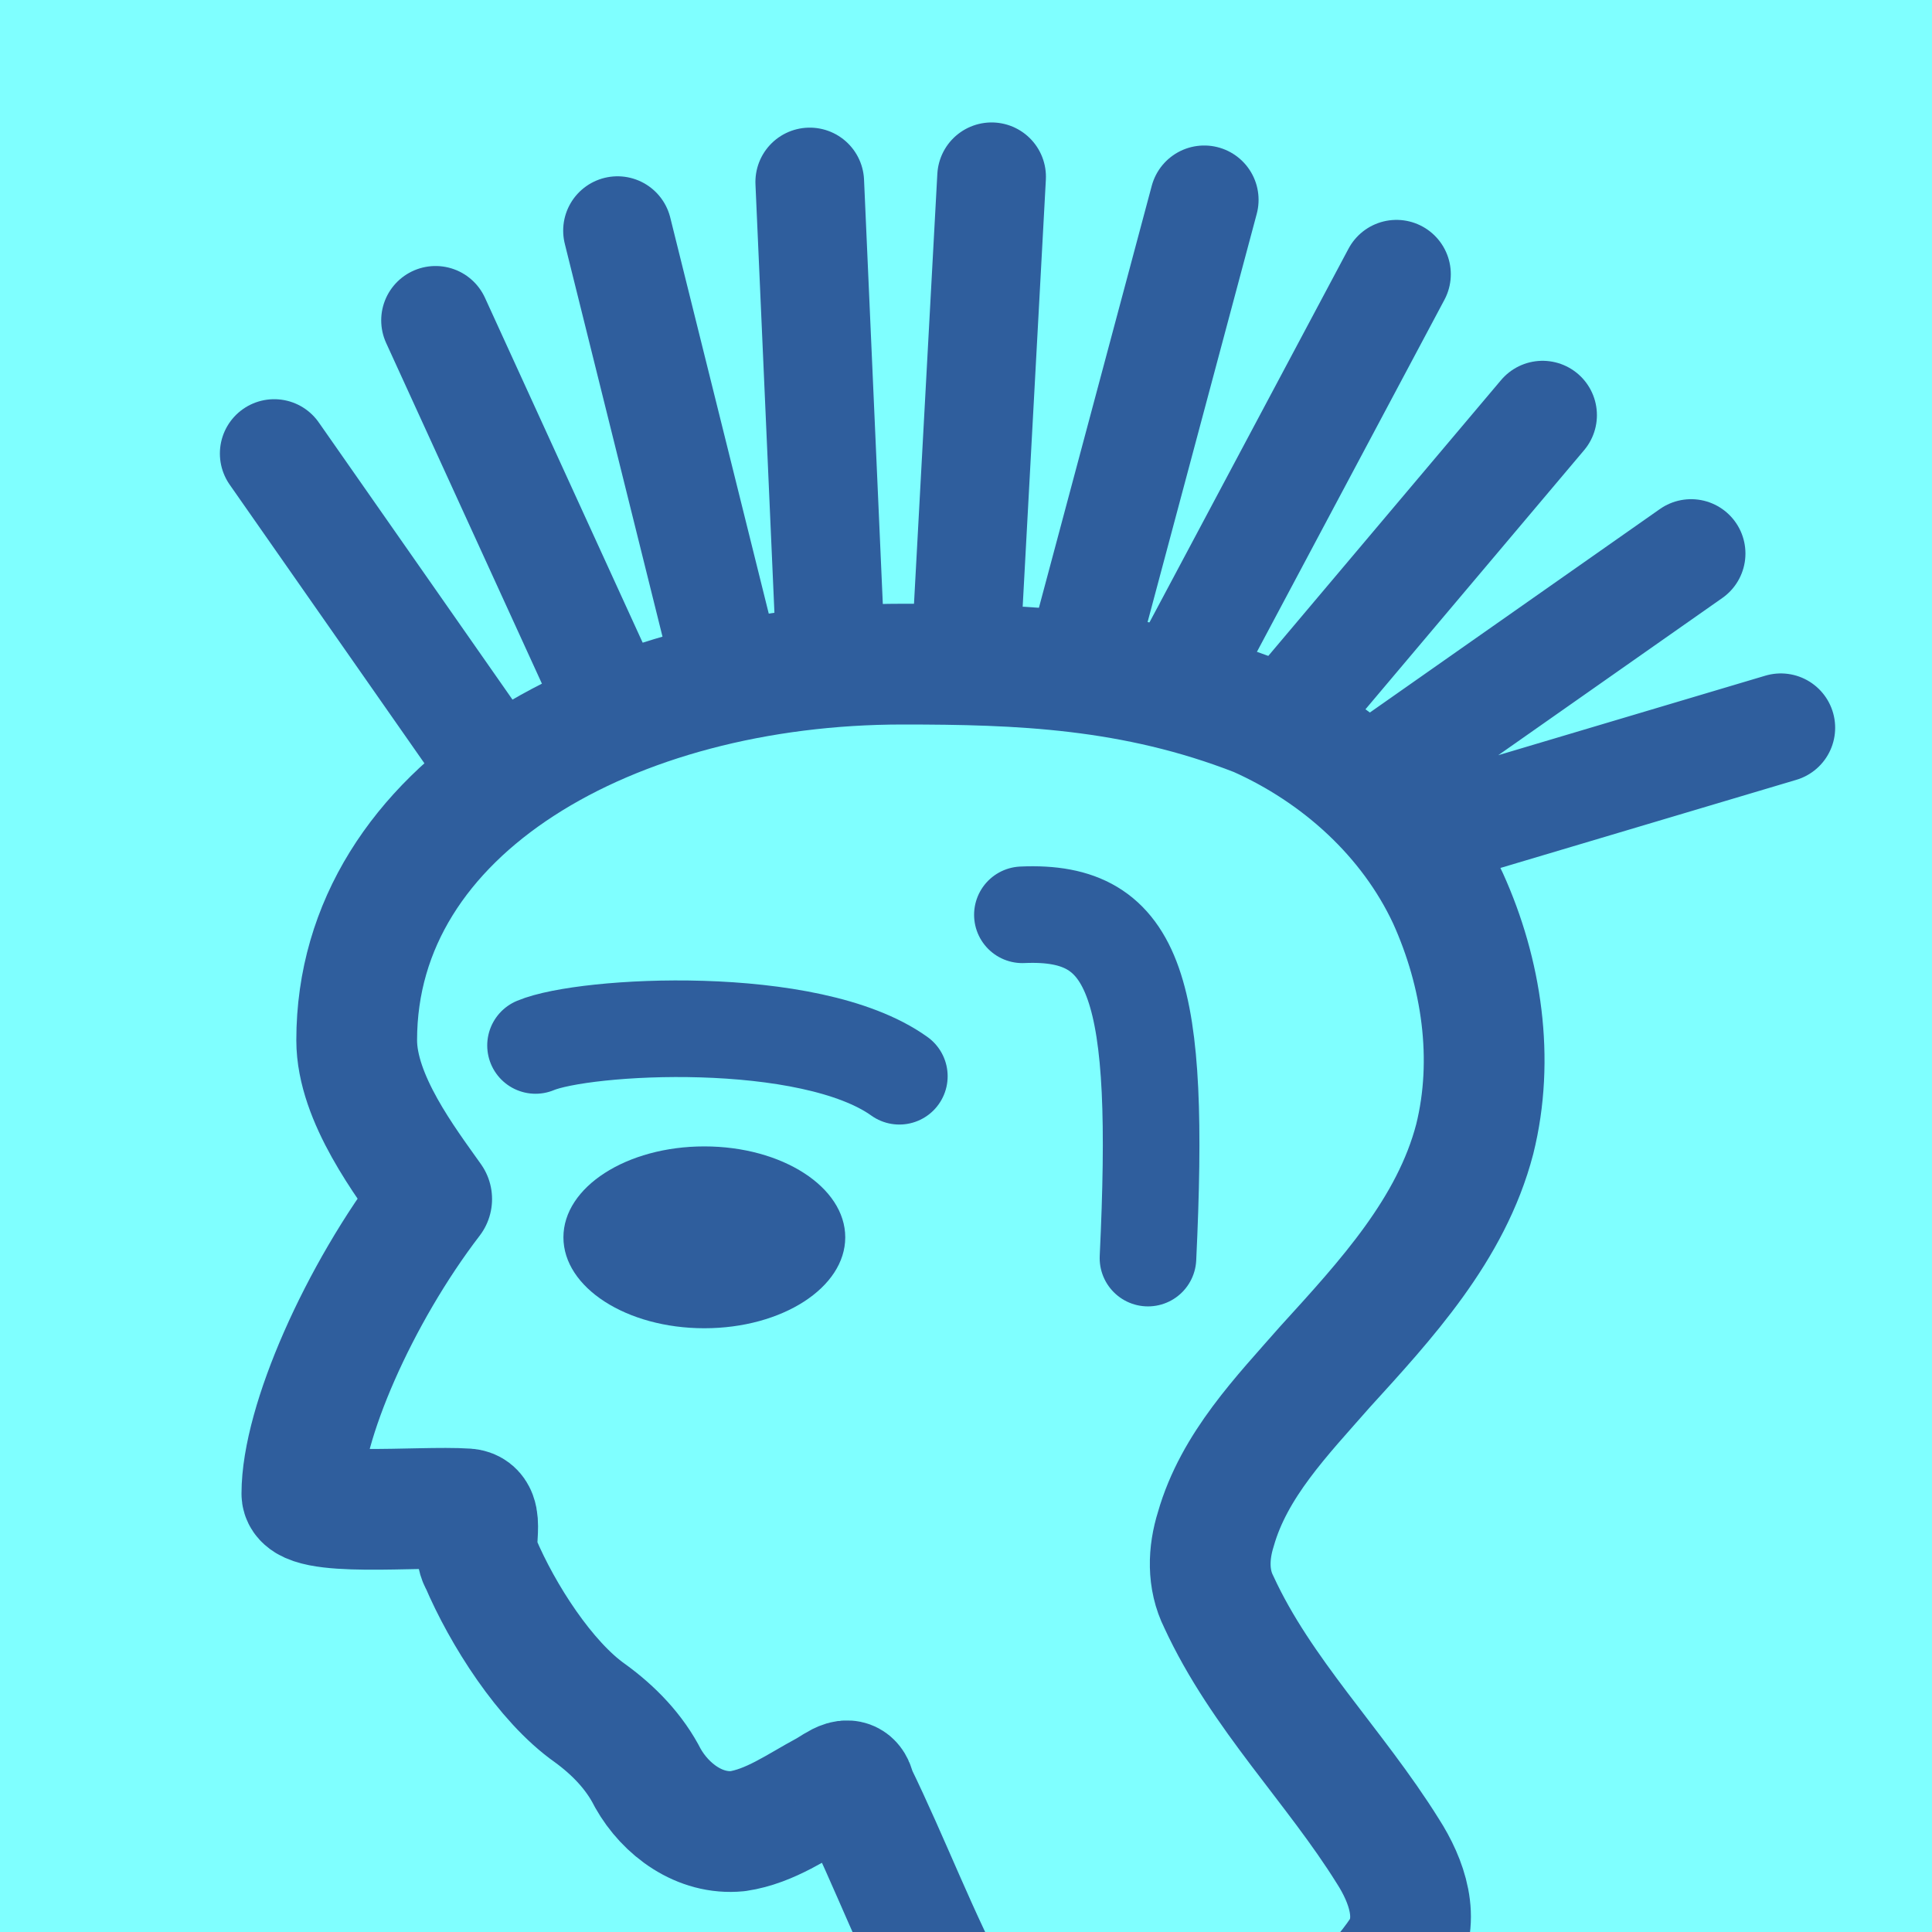 <?xml version="1.0" encoding="UTF-8" standalone="no"?>
<!-- Created with Inkscape (http://www.inkscape.org/) -->

<svg
   width="16"
   height="16"
   viewBox="0 0 16 16"
   version="1.1"
   id="svg5"
   inkscape:version="1.2.2 (732a01da63, 2022-12-09)"
   sodipodi:docname="101D0.svg"
   inkscape:export-filename="..\0000.png"
   inkscape:export-xdpi="96"
   inkscape:export-ydpi="96"
   xml:space="preserve"
   xmlns:inkscape="http://www.inkscape.org/namespaces/inkscape"
   xmlns:sodipodi="http://sodipodi.sourceforge.net/DTD/sodipodi-0.dtd"
   xmlns="http://www.w3.org/2000/svg"
   xmlns:svg="http://www.w3.org/2000/svg"><sodipodi:namedview
     id="namedview7"
     pagecolor="#ffffff"
     bordercolor="#666666"
     borderopacity="1.0"
     inkscape:pageshadow="2"
     inkscape:pageopacity="0"
     inkscape:pagecheckerboard="0"
     inkscape:document-units="px"
     showgrid="true"
     width="16mm"
     units="px"
     inkscape:zoom="47.125"
     inkscape:cx="1.9840849"
     inkscape:cy="9.5915119"
     inkscape:window-width="1680"
     inkscape:window-height="998"
     inkscape:window-x="-8"
     inkscape:window-y="-8"
     inkscape:window-maximized="1"
     inkscape:current-layer="layer1"
     showguides="true"
     inkscape:guide-bbox="true"
     inkscape:snap-bbox="true"
     inkscape:bbox-paths="true"
     inkscape:bbox-nodes="true"
     inkscape:snap-global="true"
     inkscape:showpageshadow="2"
     inkscape:deskcolor="#ffffff"><inkscape:grid
       type="xygrid"
       id="grid828"
       originx="0"
       originy="0" /></sodipodi:namedview><defs
     id="defs2" /><g
     inkscape:label="Layer 1"
     inkscape:groupmode="layer"
     id="layer1"><rect
       style="opacity:1;fill:#7fffff;fill-opacity:1;stroke:none;stroke-width:4.438;stroke-linejoin:bevel;stop-color:#000000"
       id="rect691"
       width="16"
       height="16"
       x="-9.3132257e-08"
       y="8.5681677e-08" /><path
       style="color:#000000;fill:none;stroke:#2f5e9d;stroke-width:1;stroke-linejoin:round;stroke-dasharray:none"
       d="m 7.476,5.5 c -2.399,0 -4.522,1.192 -4.522,3.115 0,0.483 0.409,1.015 0.621,1.315 -0.605,0.789 -1.075,1.862 -1.075,2.44 0,0.204 0.963,0.099 1.365,0.126 0.172,0.012 0.031,0.32 0.113,0.443 0.183,0.43 0.537,0.988 0.91,1.25 0.195,0.142 0.367,0.319 0.477,0.536 0.148,0.263 0.431,0.471 0.744,0.44 0.269,-0.04 0.497,-0.206 0.732,-0.332 0.096,-0.053 0.214,-0.164 0.243,0.005 0.29,0.593 0.52,1.214 0.834,1.796 0.192,0.354 0.411,0.716 0.744,0.955 0.226,0.155 0.52,0.178 0.777,0.093 0.475,-0.142 0.897,-0.417 1.301,-0.698 0.32,-0.234 0.639,-0.49 0.861,-0.822 0.166,-0.265 0.048,-0.589 -0.106,-0.829 -0.44,-0.707 -1.05,-1.304 -1.401,-2.066 -0.095,-0.189 -0.087,-0.406 -0.025,-0.603 C 10.22,12.133 10.617,11.726 10.971,11.322 11.478,10.765 12.018,10.182 12.213,9.434 12.378,8.771 12.271,8.057 11.992,7.44 11.676,6.762 11.09,6.234 10.411,5.932 9.387,5.532 8.436,5.5 7.476,5.5 Z"
       id="path7802"
       sodipodi:nodetypes="sscssccccccccccccccccccs" /><path
       style="fill:none;stroke:#2f5e9d;stroke-width:0.8;stroke-linecap:round;stroke-linejoin:miter;stroke-dasharray:none;stroke-opacity:1"
       d="M 8.467,7.576 C 9.422,7.533 9.613,8.191 9.507,10.419"
       id="path7963"
       sodipodi:nodetypes="cc" /><path
       style="fill:none;stroke:#2f5e9d;stroke-width:0.8;stroke-linecap:round;stroke-linejoin:miter;stroke-dasharray:none;stroke-opacity:1"
       d="m 4.435,8.658 c 0.403,-0.17 2.271,-0.276 3.013,0.255"
       id="path7965"
       sodipodi:nodetypes="cc" /><ellipse
       style="opacity:1;fill:#2f5e9d;stroke:none;stroke-width:0.8;stroke-linecap:round;stroke-linejoin:round;stroke-dasharray:none;stop-color:#000000"
       id="path8019"
       cx="5.833"
       cy="10.247"
       rx="1.167"
       ry="0.753" /><path
       id="path15451"
       style="fill:none;stroke:#2f5e9d;stroke-width:0.9;stroke-linecap:round;stroke-linejoin:miter;stroke-dasharray:none;stroke-opacity:1"
       d="M 8.997,5.305 9.973,1.655 M 6.027,5.581 5.114,1.91 M 11.756,6.918 14.748,6.027 M 11.374,6.43 14.005,4.584 M 10.716,5.878 12.775,3.438 M 9.825,5.538 11.565,2.271 M 8,5.369 8.212,1.464 M 6.875,5.326 6.706,1.507 M 5.072,5.857 3.607,2.653 M 4.095,6.366 2.271,3.756"
       sodipodi:nodetypes="cccccccccccccccccccc" /></g></svg>
